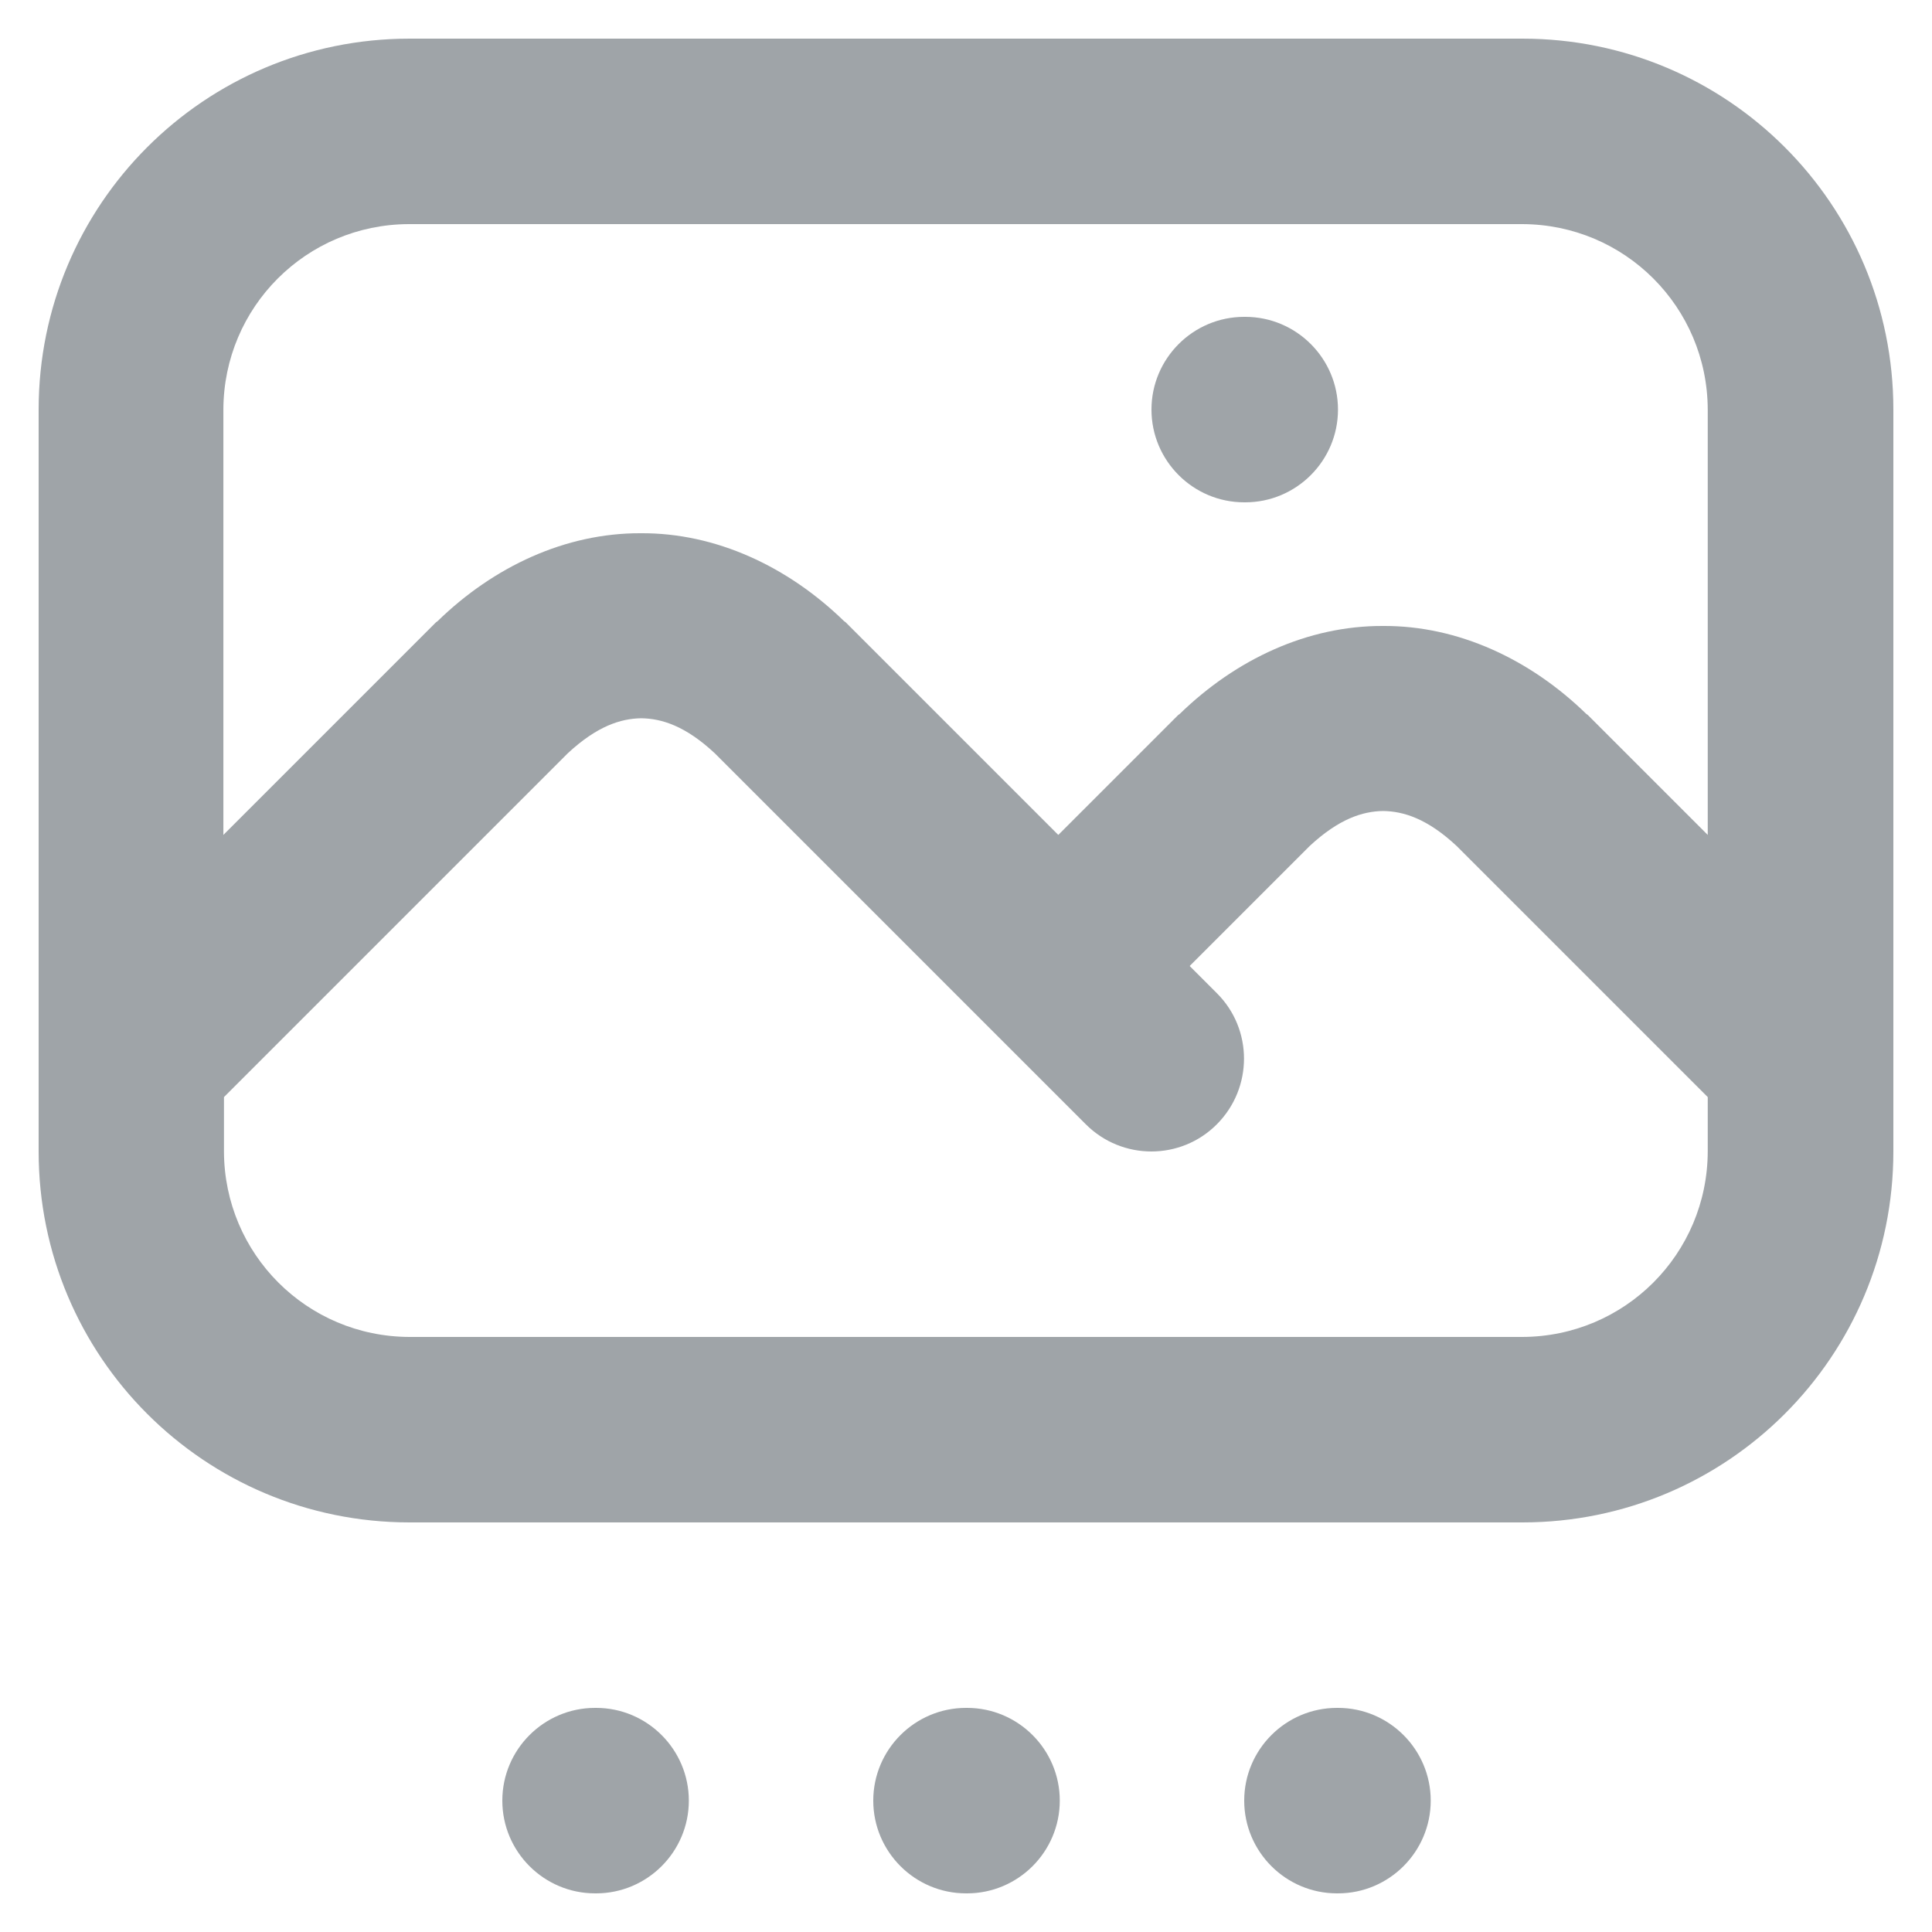<svg width="13" height="13" xmlns="http://www.w3.org/2000/svg" xml:space="preserve" version="1.1">

 <g>
  <title>Layer 1</title>
  <g id="svg_1">
   <path fill="#9FA4A8" d="m8.372,3.38l0.007,0c0.344,0 0.624,-0.28 0.624,-0.624c0,-0.344 -0.28,-0.624 -0.624,-0.624l-0.007,0c-0.344,0 -0.624,0.28 -0.624,0.624c0,0.344 0.28,0.624 0.624,0.624" class="st0" id="XMLID_7_"/>
   <path id="svg_2" fill="#9FA4A8" d="m12.74,7.124l0,-4.368c0,-1.38 -1.116,-2.496 -2.496,-2.496l-7.488,0c-1.38,0 -2.496,1.116 -2.496,2.496l0,4.992c0,1.38 1.116,2.496 2.496,2.496l7.488,0c1.38,0 2.496,-1.116 2.496,-2.496l0,-0.624c0,0 0,0 0,0zm-9.985,-5.616l7.488,0c0.69,0.002 1.246,0.558 1.248,1.248l0,2.862l-0.807,-0.807l-0.01,-0.007c-0.378,-0.368 -0.863,-0.595 -1.368,-0.592c-0.507,-0.002 -0.99,0.224 -1.368,0.592l-0.01,0.007l-0.807,0.807l-1.431,-1.431l-0.01,-0.007c-0.378,-0.368 -0.863,-0.595 -1.368,-0.592c-0.507,-0.002 -0.99,0.224 -1.368,0.592l-0.01,0.007l-1.431,1.431l0,-2.862c0.002,-0.69 0.558,-1.246 1.248,-1.248zm7.488,7.488l-7.488,0c-0.69,-0.002 -1.246,-0.558 -1.248,-1.248l0,-0.366l2.313,-2.313l0,0c0.197,-0.183 0.356,-0.234 0.495,-0.236c0.137,0.002 0.297,0.051 0.495,0.236l0,0l2.496,2.496c0.244,0.244 0.639,0.244 0.882,0s0.244,-0.639 0,-0.882l-0.183,-0.183l0.807,-0.807l0,0c0.197,-0.183 0.356,-0.234 0.495,-0.236c0.137,0.002 0.297,0.051 0.495,0.236l0,0l1.689,1.689l0,0.366c-0.002,0.69 -0.558,1.246 -1.248,1.248z" class="st0"/>
   <path fill="#9FA4A8" d="m4.004,12.74l0.007,0c0.344,0 0.624,-0.28 0.624,-0.624c0,-0.344 -0.28,-0.624 -0.624,-0.624l-0.007,0c-0.344,0 -0.624,0.28 -0.624,0.624c0,0.344 0.28,0.624 0.624,0.624" class="st0" id="XMLID_3_"/>
   <path fill="#9FA4A8" d="m6.5,12.74l0.007,0c0.344,0 0.624,-0.28 0.624,-0.624c0,-0.344 -0.28,-0.624 -0.624,-0.624l-0.007,0c-0.344,0 -0.624,0.28 -0.624,0.624c0,0.344 0.28,0.624 0.624,0.624" class="st0" id="XMLID_2_"/>
   <path fill="#9FA4A8" d="m8.996,12.74l0.007,0c0.344,0 0.624,-0.28 0.624,-0.624c0,-0.344 -0.28,-0.624 -0.624,-0.624l-0.007,0c-0.344,0 -0.624,0.28 -0.624,0.624c0,0.344 0.28,0.624 0.624,0.624" class="st0" id="XMLID_1_"/>
  </g>
 </g>
</svg>